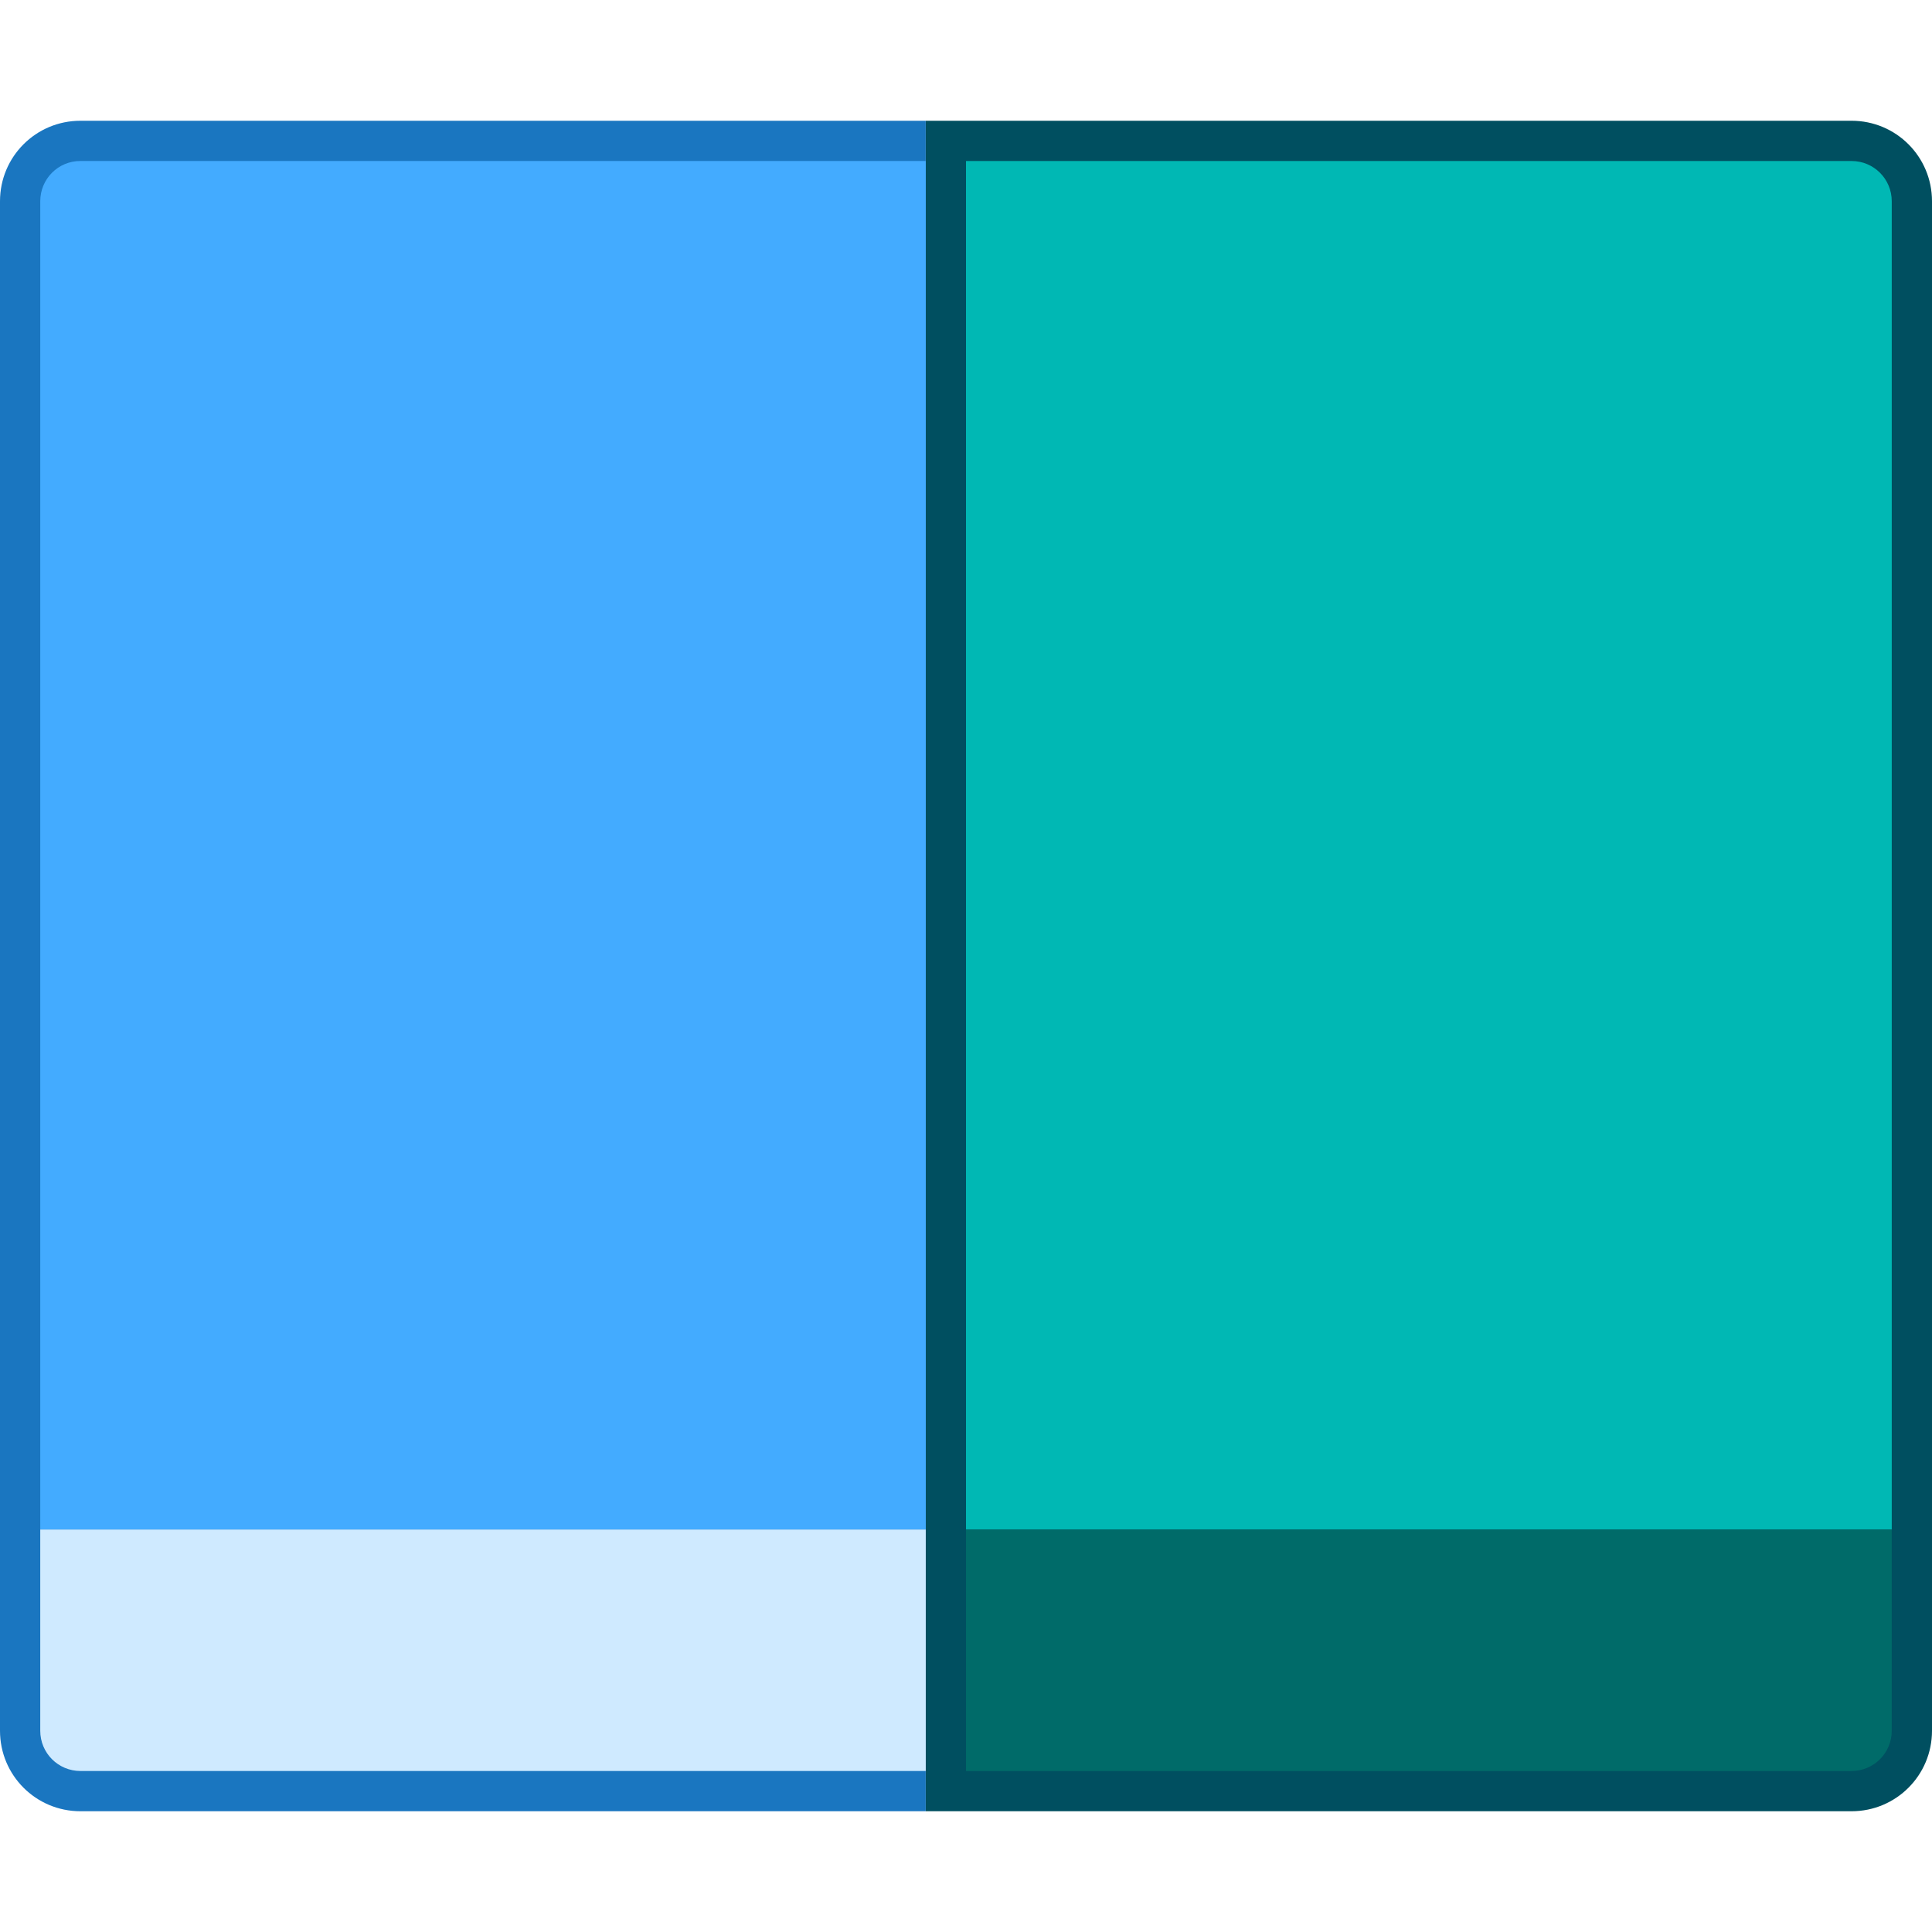 <?xml version="1.0" encoding="UTF-8" standalone="no"?>
<!-- Created with Inkscape (http://www.inkscape.org/) -->

<svg
   xmlns:dc="http://purl.org/dc/elements/1.1/"
   xmlns:cc="http://creativecommons.org/ns#"
   xmlns:rdf="http://www.w3.org/1999/02/22-rdf-syntax-ns#"
   xmlns:svg="http://www.w3.org/2000/svg"
   xmlns="http://www.w3.org/2000/svg"
   xmlns:sodipodi="http://sodipodi.sourceforge.net/DTD/sodipodi-0.dtd"
   xmlns:inkscape="http://www.inkscape.org/namespaces/inkscape"
   width="48"
   height="48"
   viewBox="0 0 48 48"
   version="1.1"
   id="svg8"
   inkscape:version="0.92.3 (2405546, 2018-03-11)"
   sodipodi:docname="preferences-desktop-plasma.svg">
  <title
     id="title7895">Antu icon Theme</title>
  <defs
     id="defs2" />
  <sodipodi:namedview
     id="base"
     pagecolor="#ffffff"
     bordercolor="#666666"
     borderopacity="1.0"
     inkscape:pageopacity="0.0"
     inkscape:pageshadow="2"
     inkscape:zoom="22.627418"
     inkscape:cx="-0.056189394"
     inkscape:cy="5.6890475"
     inkscape:document-units="px"
     inkscape:current-layer="layer1"
     showgrid="true"
     units="px"
     inkscape:window-width="1874"
     inkscape:window-height="1141"
     inkscape:window-x="46"
     inkscape:window-y="30"
     inkscape:window-maximized="1"
     objecttolerance="10"
     gridtolerance="10"
     guidetolerance="10"
     inkscape:snap-bbox="true"
     inkscape:bbox-paths="true"
     inkscape:bbox-nodes="true"
     inkscape:snap-bbox-edge-midpoints="true"
     inkscape:snap-bbox-midpoints="true"
     inkscape:object-paths="true"
     inkscape:snap-intersection-paths="true">
    <inkscape:grid
       type="xygrid"
       id="grid7897"
       empspacing="4" />
  </sodipodi:namedview>
  <g
     inkscape:label="Capa 1"
     inkscape:groupmode="layer"
     id="layer1"
     transform="translate(0,-266.65)">
    <g
       id="layer1-8"
       inkscape:label="Capa 1">
      <g
         inkscape:label="Capa 1"
         id="layer1-7">
        <g
           id="g8335"
           transform="translate(35.071,-4)">
          <path
             style="opacity:1;fill:#004f60;fill-opacity:1;stroke:none;stroke-width:1;stroke-opacity:1"
             d="M 23 3 L 23 45 L 24 45 L 46 45 C 47.108 45 48 44.108 48 43 L 48 5 C 48 3.892 47.108 3 46 3 L 25 3 L 24 3 L 23 3 z "
             transform="translate(-35.071,270.65)"
             id="path1107" />
          <path
             style="opacity:1;fill:#1a76c0;fill-opacity:1;stroke:none;stroke-width:1;stroke-opacity:1"
             d="M 2 3 C 0.892 3 0 3.892 0 5 L 0 43 C 0 44.108 0.892 45 2 45 L 23 45 L 23 3 L 19.977 3 L 2 3 z "
             id="rect9183-4-4"
             transform="translate(-35.071,270.65)" />
          <path
             style="opacity:0.99;fill:#00b9b5;fill-opacity:1;stroke:none;stroke-width:1;stroke-opacity:1"
             d="M 24 38 L 47 38 L 47 5 C 47 4.446 46.554 4 46 4 L 24 4 L 24 38 z "
             id="path1098"
             transform="translate(-35.071,270.65)" />
          <path
             style="opacity:0.99;fill:#44acff;fill-opacity:1;stroke:none;stroke-width:1;stroke-opacity:1"
             d="M 23 4 L 20 4 L 2 4 C 1.446 3.997 1 4.446 1 5 L 1 38 L 23 38 L 23 4 z "
             id="path1096"
             transform="translate(-35.071,270.65)" />
          <path
             style="opacity:0.99;fill:#006b69;fill-opacity:1;stroke:none;stroke-width:0.3;stroke-miterlimit:4;stroke-dasharray:none;stroke-opacity:1"
             d="M 24 38 L 24 44 L 46 44 C 46.554 44 47 43.554 47 43 L 47 42 L 47 40 L 47 38 L 46 38 L 24 38 z "
             id="path1123"
             transform="translate(-35.071,270.65)" />
          <path
             style="opacity:0.99;fill:#d1ebff;fill-opacity:1;stroke:none;stroke-width:0.3;stroke-miterlimit:4;stroke-dasharray:none;stroke-opacity:1"
             d="M 1 38 L 1 40 L 1 42 L 1 43 C 1 43.554 1.446 44 2 44 L 23 44 L 23 38 L 2 38 L 1 38 z "
             id="rect4523"
             transform="translate(-35.071,270.65)" />
        </g>
      </g>
    </g>
  </g>
</svg>
